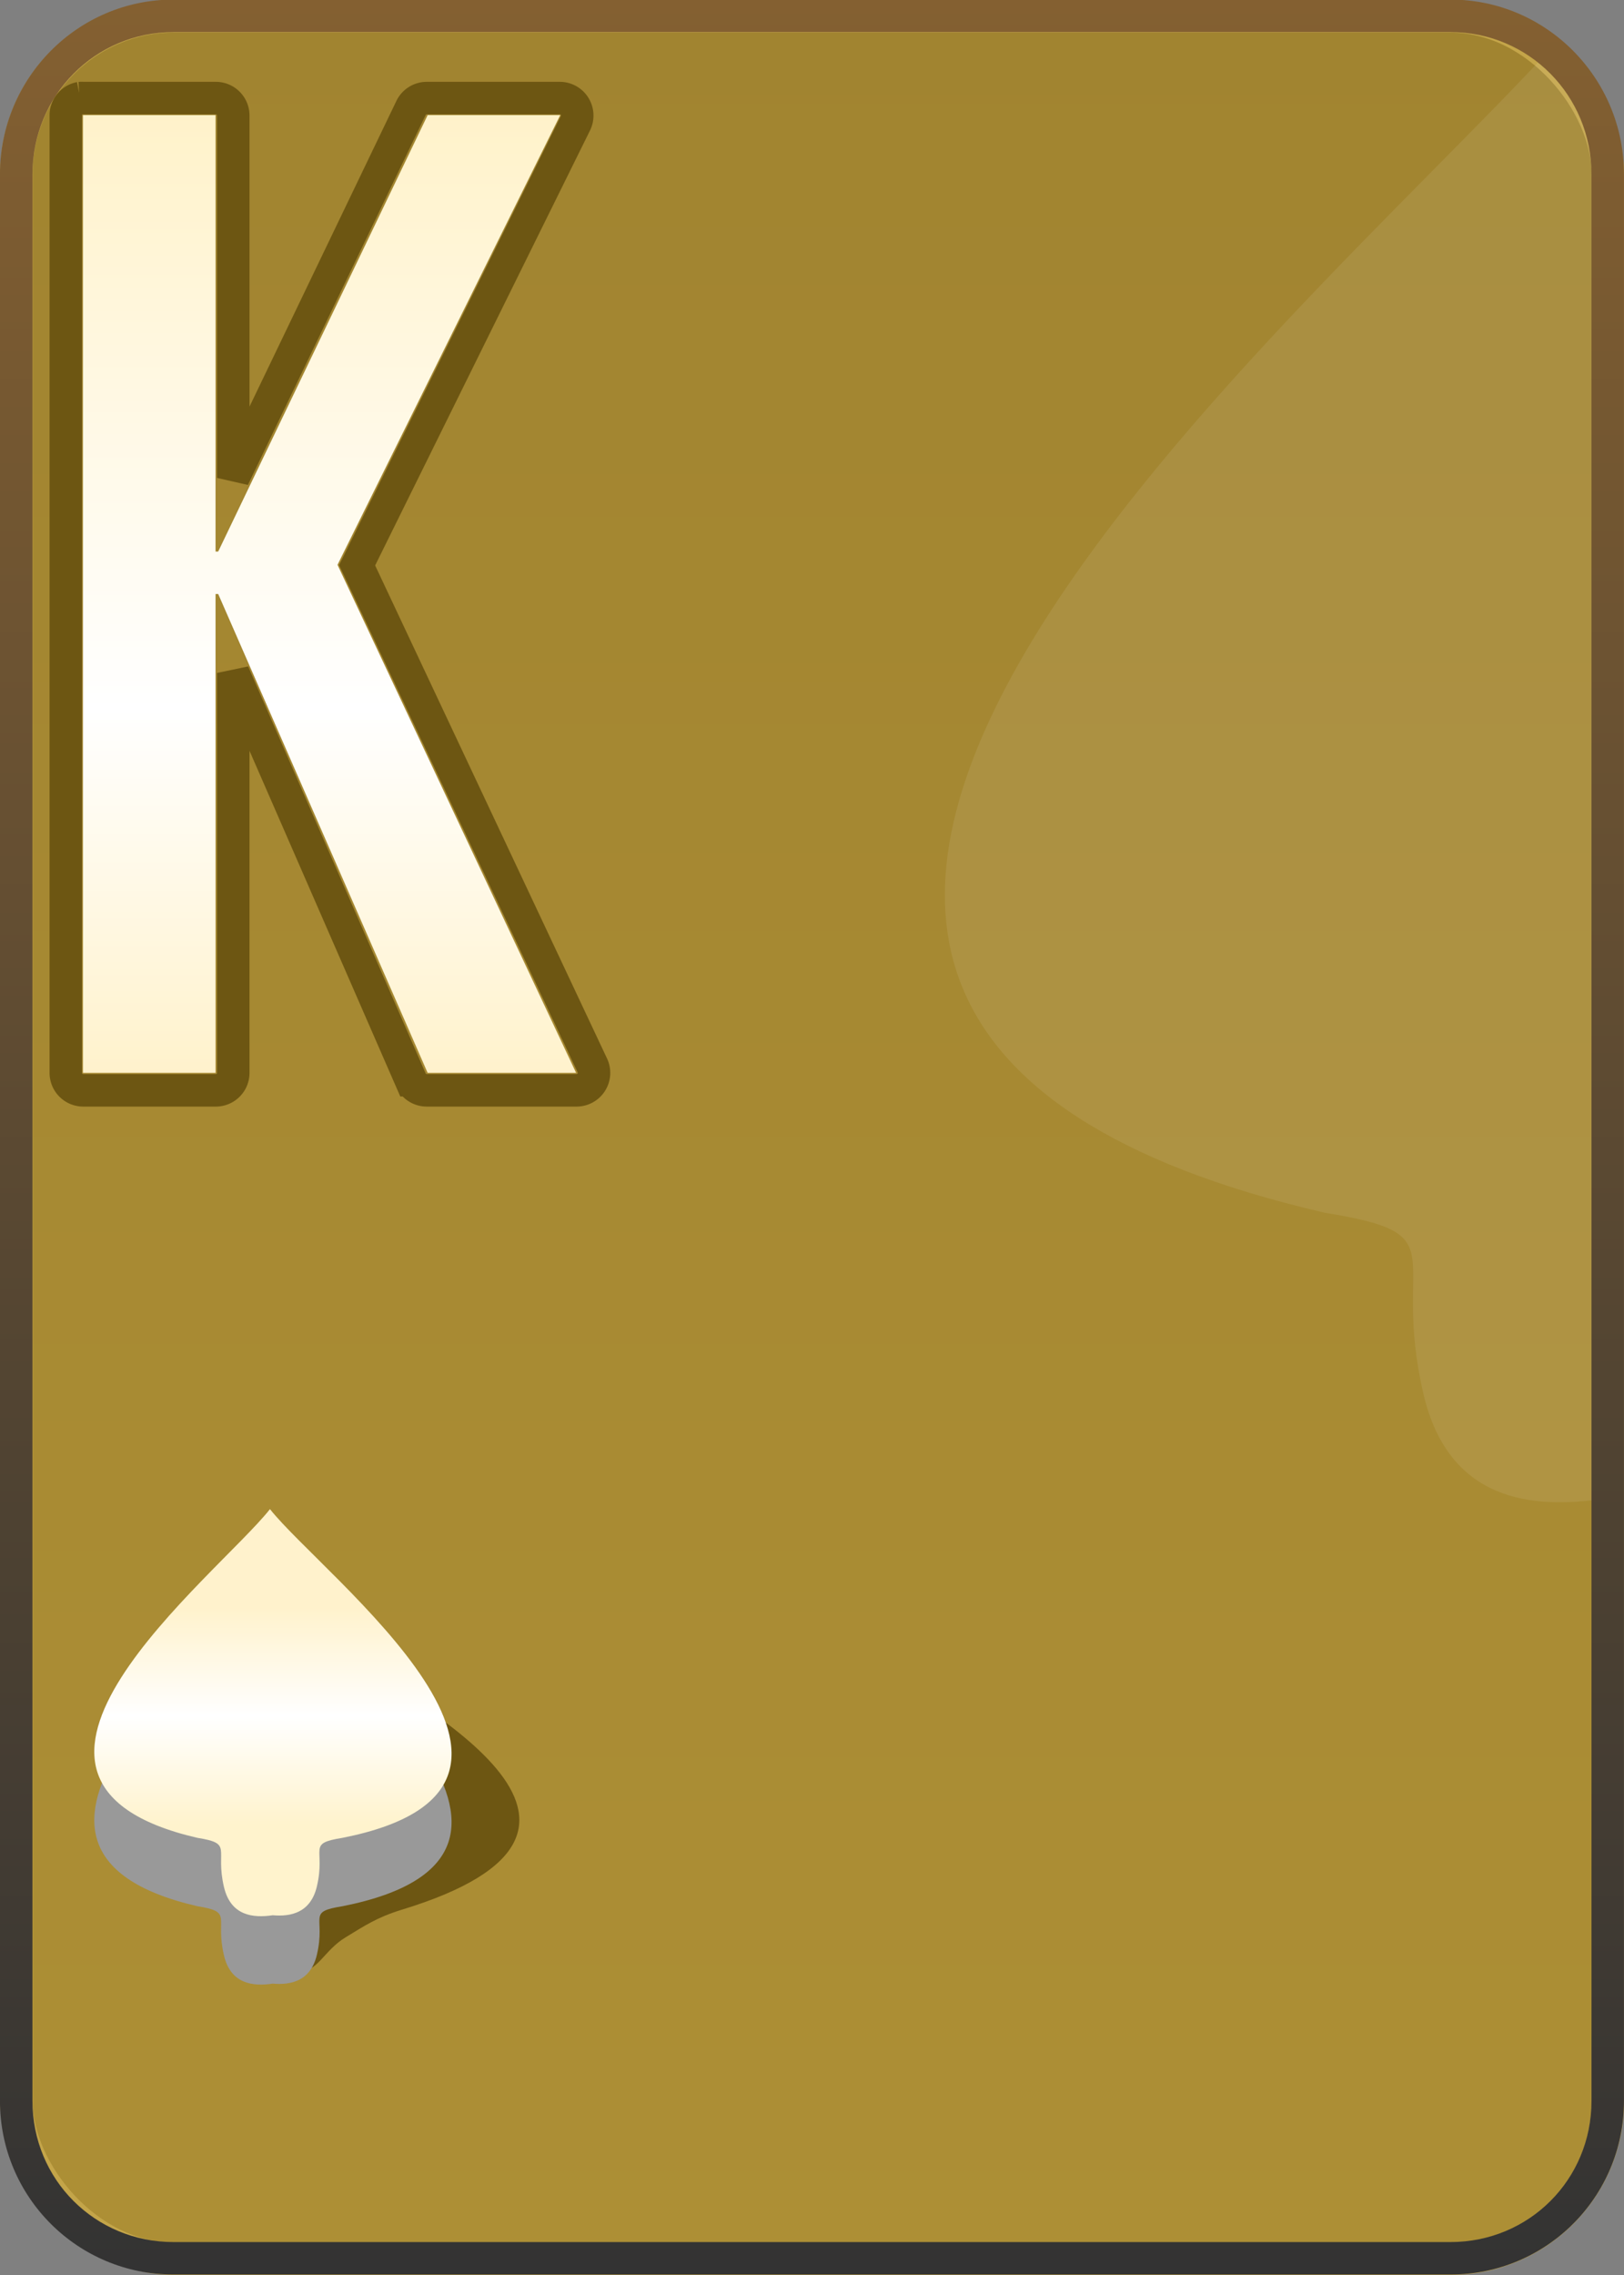 <?xml version="1.0" encoding="UTF-8" standalone="no"?>
<!-- Created with Inkscape (http://www.inkscape.org/) -->

<svg
   xmlns:dc="http://purl.org/dc/elements/1.1/"
   xmlns:cc="http://creativecommons.org/ns#"
   xmlns:rdf="http://www.w3.org/1999/02/22-rdf-syntax-ns#"
   xmlns:svg="http://www.w3.org/2000/svg"
   xmlns="http://www.w3.org/2000/svg"
   xmlns:xlink="http://www.w3.org/1999/xlink"
   xmlns:sodipodi="http://sodipodi.sourceforge.net/DTD/sodipodi-0.dtd"
   xmlns:inkscape="http://www.inkscape.org/namespaces/inkscape"
   width="50"
   height="70"
   id="svg2"
   version="1.1"
   inkscape:version="0.47 r22583"
   sodipodi:docname="K.svg">
  <rect width="100%" height="100%" fill="#808080" stroke="none"/>
  <defs
     id="defs4">
    <linearGradient
       id="linearGradient3629">
      <stop
         style="stop-color:#fff2cc;stop-opacity:1;"
         offset="0"
         id="stop3631" />
      <stop
         id="stop3638"
         offset="0.38"
         style="stop-color:#ffffff;stop-opacity:1" />
      <stop
         style="stop-color:#fff2ca;stop-opacity:1;"
         offset="1"
         id="stop3633" />
    </linearGradient>
    <inkscape:perspective
       sodipodi:type="inkscape:persp3d"
       inkscape:vp_x="0 : 526.18109 : 1"
       inkscape:vp_y="0 : 1000 : 0"
       inkscape:vp_z="744.09448 : 526.18109 : 1"
       inkscape:persp3d-origin="372.04724 : 350.78739 : 1"
       id="perspective10" />
    <inkscape:perspective
       id="perspective2930"
       inkscape:persp3d-origin="0.5 : 0.33333333 : 1"
       inkscape:vp_z="1 : 0.5 : 1"
       inkscape:vp_y="0 : 1000 : 0"
       inkscape:vp_x="0 : 0.5 : 1"
       sodipodi:type="inkscape:persp3d" />
    <linearGradient
       y2="-638.69"
       x2="-1574.231"
       y1="-621.165"
       x1="-1610.362"
       gradientTransform="translate(1622.749,658.341)"
       gradientUnits="userSpaceOnUse"
       id="linearGradient3755"
       xlink:href="#linearGradient3727"
       inkscape:collect="always" />
    <linearGradient
       id="linearGradient3727">
      <stop
         id="stop3729"
         offset="0"
         style="stop-color:#9d4a12;stop-opacity:1" />
      <stop
         id="stop3731"
         offset="1"
         style="stop-color:#df6a1a;stop-opacity:1" />
    </linearGradient>
    <inkscape:perspective
       id="perspective3615"
       inkscape:persp3d-origin="0.5 : 0.33333333 : 1"
       inkscape:vp_z="1 : 0.5 : 1"
       inkscape:vp_y="0 : 1000 : 0"
       inkscape:vp_x="0 : 0.5 : 1"
       sodipodi:type="inkscape:persp3d" />
    <inkscape:perspective
       id="perspective3944"
       inkscape:persp3d-origin="0.5 : 0.33333333 : 1"
       inkscape:vp_z="1 : 0.5 : 1"
       inkscape:vp_y="0 : 1000 : 0"
       inkscape:vp_x="0 : 0.5 : 1"
       sodipodi:type="inkscape:persp3d" />
    <inkscape:perspective
       id="perspective3660"
       inkscape:persp3d-origin="0.5 : 0.33333333 : 1"
       inkscape:vp_z="1 : 0.5 : 1"
       inkscape:vp_y="0 : 1000 : 0"
       inkscape:vp_x="0 : 0.5 : 1"
       sodipodi:type="inkscape:persp3d" />
    <linearGradient
       inkscape:collect="always"
       xlink:href="#linearGradient3633"
       id="linearGradient3639"
       x1="334.281"
       y1="713.062"
       x2="334.281"
       y2="643.062"
       gradientUnits="userSpaceOnUse" />
    <linearGradient
       id="linearGradient3633">
      <stop
         style="stop-color:#333333;stop-opacity:1;"
         offset="0"
         id="stop3635" />
      <stop
         style="stop-color:#846031;stop-opacity:1;"
         offset="1"
         id="stop3637" />
    </linearGradient>
    <inkscape:perspective
       id="perspective3813"
       inkscape:persp3d-origin="0.5 : 0.33333333 : 1"
       inkscape:vp_z="1 : 0.5 : 1"
       inkscape:vp_y="0 : 1000 : 0"
       inkscape:vp_x="0 : 0.5 : 1"
       sodipodi:type="inkscape:persp3d" />
    <inkscape:perspective
       id="perspective2844"
       inkscape:persp3d-origin="0.5 : 0.33333333 : 1"
       inkscape:vp_z="1 : 0.5 : 1"
       inkscape:vp_y="0 : 1000 : 0"
       inkscape:vp_x="0 : 0.5 : 1"
       sodipodi:type="inkscape:persp3d" />
    <inkscape:perspective
       id="perspective2860"
       inkscape:persp3d-origin="0.5 : 0.33333333 : 1"
       inkscape:vp_z="1 : 0.5 : 1"
       inkscape:vp_y="0 : 1000 : 0"
       inkscape:vp_x="0 : 0.5 : 1"
       sodipodi:type="inkscape:persp3d" />
    <inkscape:perspective
       id="perspective2877"
       inkscape:persp3d-origin="0.5 : 0.33333333 : 1"
       inkscape:vp_z="1 : 0.5 : 1"
       inkscape:vp_y="0 : 1000 : 0"
       inkscape:vp_x="0 : 0.5 : 1"
       sodipodi:type="inkscape:persp3d" />
    <inkscape:perspective
       id="perspective2850"
       inkscape:persp3d-origin="0.5 : 0.33333333 : 1"
       inkscape:vp_z="1 : 0.5 : 1"
       inkscape:vp_y="0 : 1000 : 0"
       inkscape:vp_x="0 : 0.5 : 1"
       sodipodi:type="inkscape:persp3d" />
    <inkscape:perspective
       id="perspective2877-1"
       inkscape:persp3d-origin="0.5 : 0.33333333 : 1"
       inkscape:vp_z="1 : 0.5 : 1"
       inkscape:vp_y="0 : 1000 : 0"
       inkscape:vp_x="0 : 0.5 : 1"
       sodipodi:type="inkscape:persp3d" />
    <inkscape:perspective
       id="perspective2929"
       inkscape:persp3d-origin="0.5 : 0.33333333 : 1"
       inkscape:vp_z="1 : 0.5 : 1"
       inkscape:vp_y="0 : 1000 : 0"
       inkscape:vp_x="0 : 0.5 : 1"
       sodipodi:type="inkscape:persp3d" />
    <linearGradient
       inkscape:collect="always"
       xlink:href="#linearGradient3668-2-0"
       id="linearGradient2994"
       gradientUnits="userSpaceOnUse"
       gradientTransform="matrix(0.838,0,0,0.838,50.994,113.782)"
       x1="318.425"
       y1="698.599"
       x2="318.425"
       y2="690.64" />
    <linearGradient
       id="linearGradient3668-2-0">
      <stop
         id="stop3670-2-81"
         offset="0"
         style="stop-color:#fff3cd;stop-opacity:1" />
      <stop
         style="stop-color:#ffffff;stop-opacity:1"
         offset="0.5"
         id="stop2966-0" />
      <stop
         id="stop3672-1-9"
         offset="1"
         style="stop-color:#fff2cc;stop-opacity:1;" />
    </linearGradient>
    <linearGradient
       inkscape:collect="always"
       xlink:href="#linearGradient3633-4-4"
       id="linearGradient7264"
       gradientUnits="userSpaceOnUse"
       gradientTransform="translate(0.004,1e-5)"
       x1="334.281"
       y1="713.062"
       x2="334.281"
       y2="643.062" />
    <linearGradient
       id="linearGradient3633-4-4">
      <stop
         id="stop3635-3-9"
         offset="0"
         style="stop-color:#333333;stop-opacity:1;" />
      <stop
         id="stop3637-1-15"
         offset="1"
         style="stop-color:#846031;stop-opacity:1;" />
    </linearGradient>
    <linearGradient
       inkscape:collect="always"
       xlink:href="#linearGradient3629"
       id="linearGradient3635"
       x1="319.432"
       y1="676.086"
       x2="319.432"
       y2="646.619"
       gradientUnits="userSpaceOnUse" />
    <inkscape:perspective
       id="perspective2880"
       inkscape:persp3d-origin="0.5 : 0.33333333 : 1"
       inkscape:vp_z="1 : 0.5 : 1"
       inkscape:vp_y="0 : 1000 : 0"
       inkscape:vp_x="0 : 0.5 : 1"
       sodipodi:type="inkscape:persp3d" />
    <linearGradient
       inkscape:collect="always"
       xlink:href="#linearGradient3640"
       id="linearGradient3646"
       x1="334.29"
       y1="713.076"
       x2="334.29"
       y2="643.076"
       gradientUnits="userSpaceOnUse" />
    <linearGradient
       id="linearGradient3640">
      <stop
         style="stop-color:#ad8f35;stop-opacity:1;"
         offset="0"
         id="stop3642" />
      <stop
         style="stop-color:#a18430;stop-opacity:1;"
         offset="1"
         id="stop3644" />
    </linearGradient>
    <linearGradient
       gradientTransform="translate(-3.9160548e-6,2.6172643e-7)"
       y2="643.076"
       x2="334.29"
       y1="713.076"
       x1="334.29"
       gradientUnits="userSpaceOnUse"
       id="linearGradient2889"
       xlink:href="#linearGradient3640"
       inkscape:collect="always" />
    <inkscape:perspective
       id="perspective2933"
       inkscape:persp3d-origin="0.5 : 0.33333333 : 1"
       inkscape:vp_z="1 : 0.5 : 1"
       inkscape:vp_y="0 : 1000 : 0"
       inkscape:vp_x="0 : 0.5 : 1"
       sodipodi:type="inkscape:persp3d" />
  </defs>
  <sodipodi:namedview
     id="base"
     pagecolor="#fff2ca"
     bordercolor="#666666"
     borderopacity="1.0"
     inkscape:pageopacity="0.0"
     inkscape:pageshadow="2"
     inkscape:zoom="2.3459363"
     inkscape:cx="4.1161604"
     inkscape:cy="66.054574"
     inkscape:document-units="px"
     inkscape:current-layer="layer1"
     showgrid="false"
     inkscape:window-width="970"
     inkscape:window-height="879"
     inkscape:window-x="228"
     inkscape:window-y="228"
     inkscape:window-maximized="0" />
  <g
     inkscape:label="Layer 1"
     inkscape:groupmode="layer"
     id="layer1"
     transform="translate(-309.286,-643.076)">
    <rect
       ry="4.853"
       y="643.576"
       x="309.79"
       height="69"
       width="49"
       id="rect5714-2-1"
       style="fill:url(#linearGradient2889);fill-opacity:1;stroke:#c4a549;stroke-width:1;stroke-linecap:butt;stroke-linejoin:miter;stroke-miterlimit:4;stroke-opacity:1;stroke-dasharray:none;display:inline" />
    <path
       sodipodi:nodetypes="cscscc"
       id="path2935"
       d="m 358.636,647.014 c -0.621,-1.693 -1.283,-2.791 -1.583,-2.464 -8.108,8.83 -33.31,29.747 -6.973,35.843 4.147,0.669 2.007,1.215 3.034,5.585 0.775,3.297 3.338,3.542 5.545,3.213 0.192,-2.41 0.303,-39.171 -0.023,-42.178 z"
       style="opacity:0.08;fill:#ffffff;fill-opacity:1;stroke:none" />
    <path
       style="font-size:medium;font-style:normal;font-variant:normal;font-weight:normal;font-stretch:normal;text-indent:0;text-align:start;text-decoration:none;line-height:normal;letter-spacing:normal;word-spacing:normal;text-transform:none;direction:ltr;block-progression:tb;writing-mode:lr-tb;text-anchor:start;color:#000000;fill:url(#linearGradient7264);fill-opacity:1;stroke:none;stroke-width:1;marker:none;visibility:visible;display:inline;overflow:visible;enable-background:accumulate;font-family:Bitstream Vera Sans;-inkscape-font-specification:Bitstream Vera Sans"
       d="m 314.629,643.063 c -2.957,0 -5.344,2.418 -5.344,5.375 l 0,59.281 c 0,2.957 2.387,5.344 5.344,5.344 l 39.312,0 c 2.957,0 5.344,-2.387 5.344,-5.344 l 0,-59.281 c 0,-2.957 -2.387,-5.375 -5.344,-5.375 l -39.312,0 z m 0,1 39.312,0 c 2.42,0 4.344,1.955 4.344,4.375 l 0,59.281 c 0,2.42 -1.923,4.344 -4.344,4.344 l -39.312,0 c -2.42,0 -4.344,-1.923 -4.344,-4.344 l 0,-59.281 c 0,-2.42 1.923,-4.375 4.344,-4.375 z"
       id="rect2855-3" />
    <path
       style="fill:#6d5612;fill-opacity:1;stroke:none"
       d="m 319.241,693.661 c -1.49,1.904 -8.903,6.179 -2.053,7.784 1.016,0.166 0.492,0.301 0.743,1.385 0.19,0.817 0.072,0.965 0.613,0.883 0.505,0.045 0.724,-0.628 1.379,-1.025 0.583,-0.354 0.962,-0.613 1.712,-0.845 8.135,-2.468 0.506,-6.373 -2.394,-8.182 z"
       id="path2875"
       sodipodi:nodetypes="ccscscc" />
    <path
       sodipodi:nodetypes="ccscscc"
       id="path2873"
       d="m 318.009,690.12 c -1.49,1.904 -8.875,7.652 -2.025,9.257 1.016,0.166 0.492,0.301 0.743,1.385 0.19,0.817 0.818,0.878 1.358,0.797 0.505,0.045 1.057,-0.07 1.23,-0.816 0.252,-1.084 -0.298,-1.2 0.718,-1.366 7.222,-1.453 -0.534,-7.353 -2.025,-9.257 z"
       style="fill:#858585;fill-opacity:1;stroke:none" />
    <path
       sodipodi:nodetypes="ccscscc"
       id="path2854"
       d="m 317.598,691.615 c -1.648,2.08 -9.814,8.36 -2.239,10.113 1.123,0.181 0.544,0.329 0.822,1.513 0.21,0.893 0.904,0.959 1.502,0.87 0.559,0.049 1.169,-0.077 1.36,-0.891 0.278,-1.184 -0.33,-1.311 0.794,-1.492 7.986,-1.587 -0.591,-8.033 -2.239,-10.113 z"
       style="fill:#999999;fill-opacity:1;stroke:none" />
    <path
       style="fill:url(#linearGradient2994);fill-opacity:1;stroke:none"
       d="m 317.598,689.511 c -1.648,2.08 -9.814,8.36 -2.239,10.113 1.123,0.181 0.544,0.329 0.822,1.513 0.21,0.893 0.904,0.959 1.502,0.87 0.559,0.049 1.169,-0.077 1.36,-0.891 0.278,-1.184 -0.33,-1.311 0.794,-1.492 7.986,-1.587 -0.591,-8.033 -2.239,-10.113 z"
       id="path2846"
       sodipodi:nodetypes="ccscscc" />
    <g
       style="font-size:40.815px;font-style:normal;font-variant:normal;font-weight:normal;font-stretch:normal;text-align:start;line-height:125%;writing-mode:lr-tb;text-anchor:start;fill:#fff2ca;fill-opacity:1;stroke:none;font-family:Univers UltraCondensed;-inkscape-font-specification:Univers UltraCondensed"
       id="text5211-6-9">
      <path
         d="m 311.84,676.086 0,-29.467 4.082,0 0,13.427 0.082,0 6.448,-13.427 4.082,0 -6.857,13.836 7.346,15.632 -4.571,0 -6.448,-14.734 -0.082,0 0,14.734 z"
         style="line-height:125%;fill:url(#linearGradient3635);font-family:Univers UltraCondensed;-inkscape-font-specification:Univers UltraCondensed;fill-opacity:1"
         id="path2855" />
    </g>
    <g
       id="g2862"
       style="font-size:40.815px;font-style:normal;font-variant:normal;font-weight:normal;font-stretch:normal;text-align:start;line-height:125%;writing-mode:lr-tb;text-anchor:start;fill:#fff2ca;fill-opacity:1;stroke:#6d5612;font-family:Univers UltraCondensed;-inkscape-font-specification:Univers UltraCondensed;stroke-opacity:1">
      <path
         sodipodi:type="inkscape:offset"
         inkscape:radius="0.53826278"
         inkscape:original="M 311.84375 646.625 L 311.84375 676.09375 L 315.9375 676.09375 L 315.9375 661.34375 L 316 661.34375 L 322.4375 676.09375 L 327.03125 676.09375 L 319.6875 660.46875 L 326.53125 646.625 L 322.4375 646.625 L 316 660.03125 L 315.9375 660.03125 L 315.9375 646.625 L 311.84375 646.625 z "
         style="line-height:125%;fill:none;stroke:#6d5612;stroke-opacity:1;font-family:Univers UltraCondensed;-inkscape-font-specification:Univers UltraCondensed"
         id="path2866"
         d="m 311.75,646.094 a 0.538,0.538 0 0 0 -0.438,0.531 l 0,29.469 a 0.538,0.538 0 0 0 0.531,0.531 l 4.094,0 a 0.538,0.538 0 0 0 0.531,-0.531 l 0,-12.312 5.469,12.531 a 0.538,0.538 0 0 0 0.5,0.312 l 4.594,0 a 0.538,0.538 0 0 0 0.5,-0.75 l -7.25,-15.406 L 327,646.875 a 0.538,0.538 0 0 0 -0.469,-0.781 l -4.094,0 a 0.538,0.538 0 0 0 -0.5,0.312 l -5.469,11.375 0,-11.156 a 0.538,0.538 0 0 0 -0.531,-0.531 l -4.094,0 a 0.538,0.538 0 0 0 -0.094,0 z" />
    </g>
  </g>
</svg>
